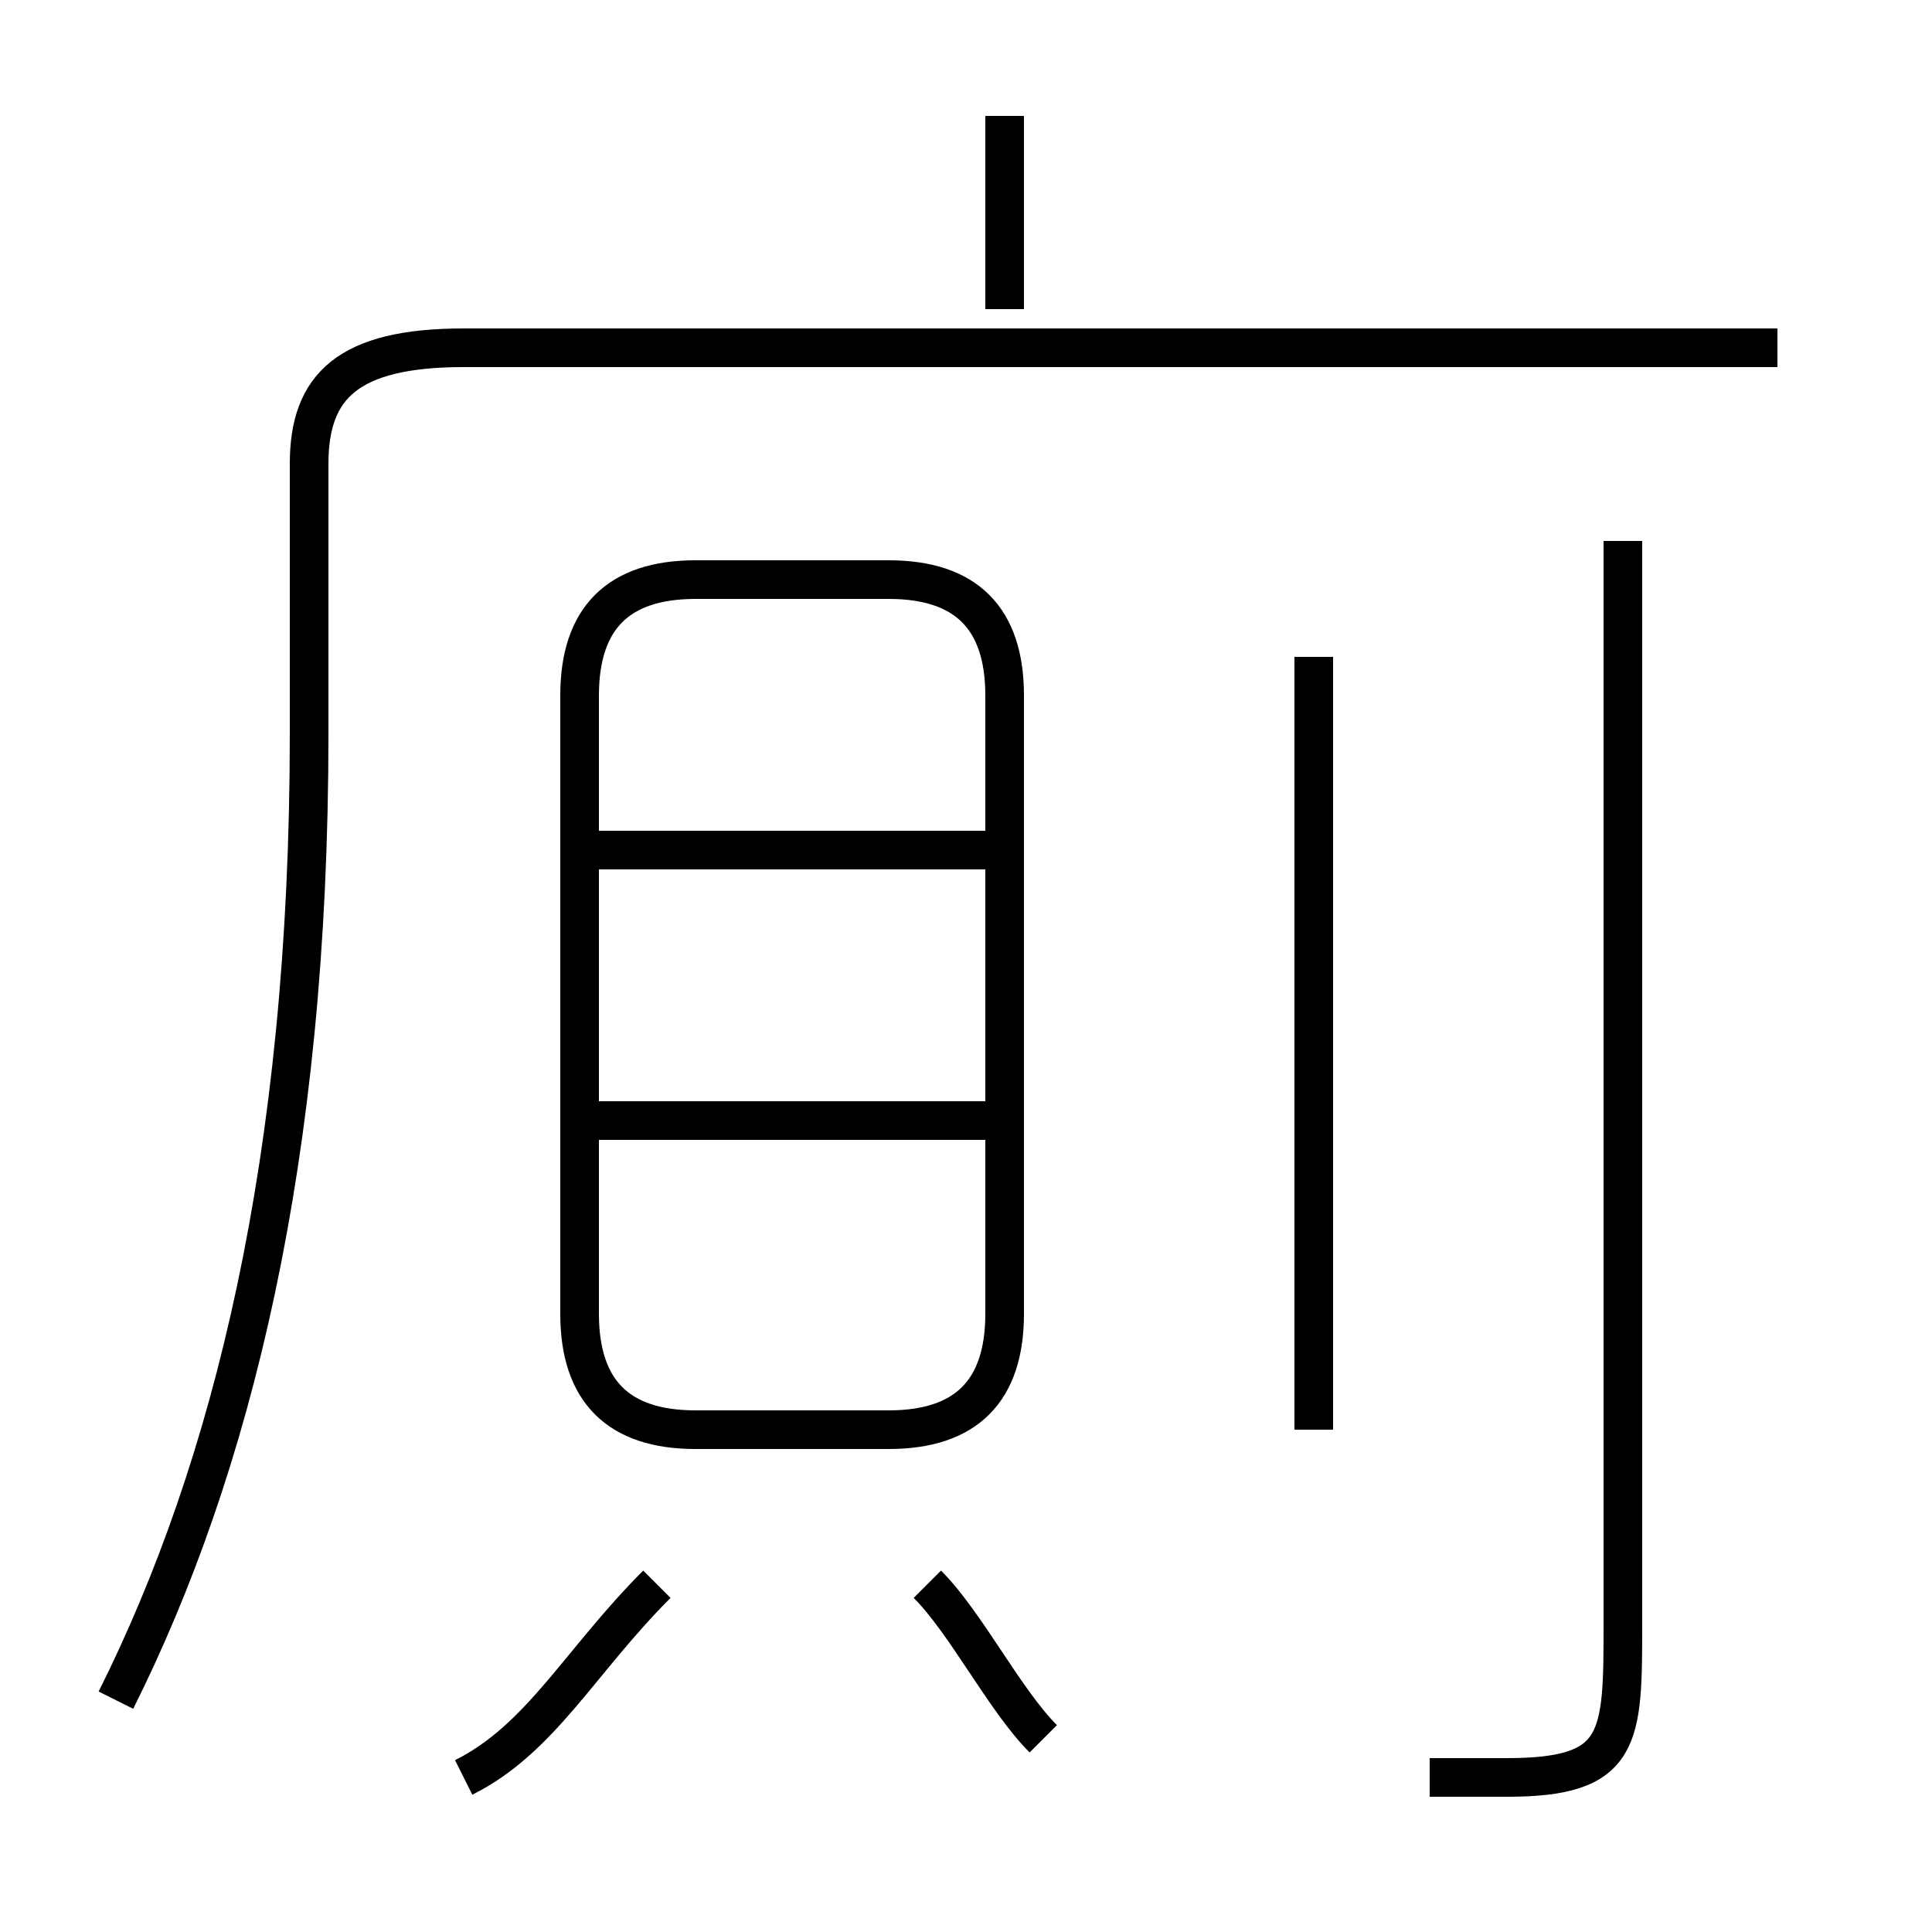 <?xml version='1.0' encoding='utf8'?>
<svg viewBox="0.0 -6.0 50.0 50.0" version="1.1" xmlns="http://www.w3.org/2000/svg">
<rect x="0.0" y="-6.0" width="50.0" height="50.0" fill="#808080" stroke="none"/>
<rect x="-1000" y="-1000" width="2000" height="2000" stroke="white" fill="white"/>
<g style="fill:white;stroke:#000000;  stroke-width:1">
<path d="M 3 0 C 6 -6 8 -14 8 -25 L 8 -32 C 8 -34 9 -35 12 -35 L 46 -35 M 12 2 C 14 1 15 -1 17 -3 M 27 1 C 26 0 25 -2 24 -3 M 26 -15 L 15 -15 M 18 -7 L 23 -7 C 25 -7 26 -8 26 -10 L 26 -26 C 26 -28 25 -29 23 -29 L 18 -29 C 16 -29 15 -28 15 -26 L 15 -10 C 15 -8 16 -7 18 -7 Z M 26 -22 L 15 -22 M 34 -7 L 34 -27 M 37 2 C 38 2 39 2 39 2 C 42 2 42 1 42 -2 L 42 -30 M 26 -36 L 26 -41" transform="translate(0.0 38.0)" />
</g>
</svg>